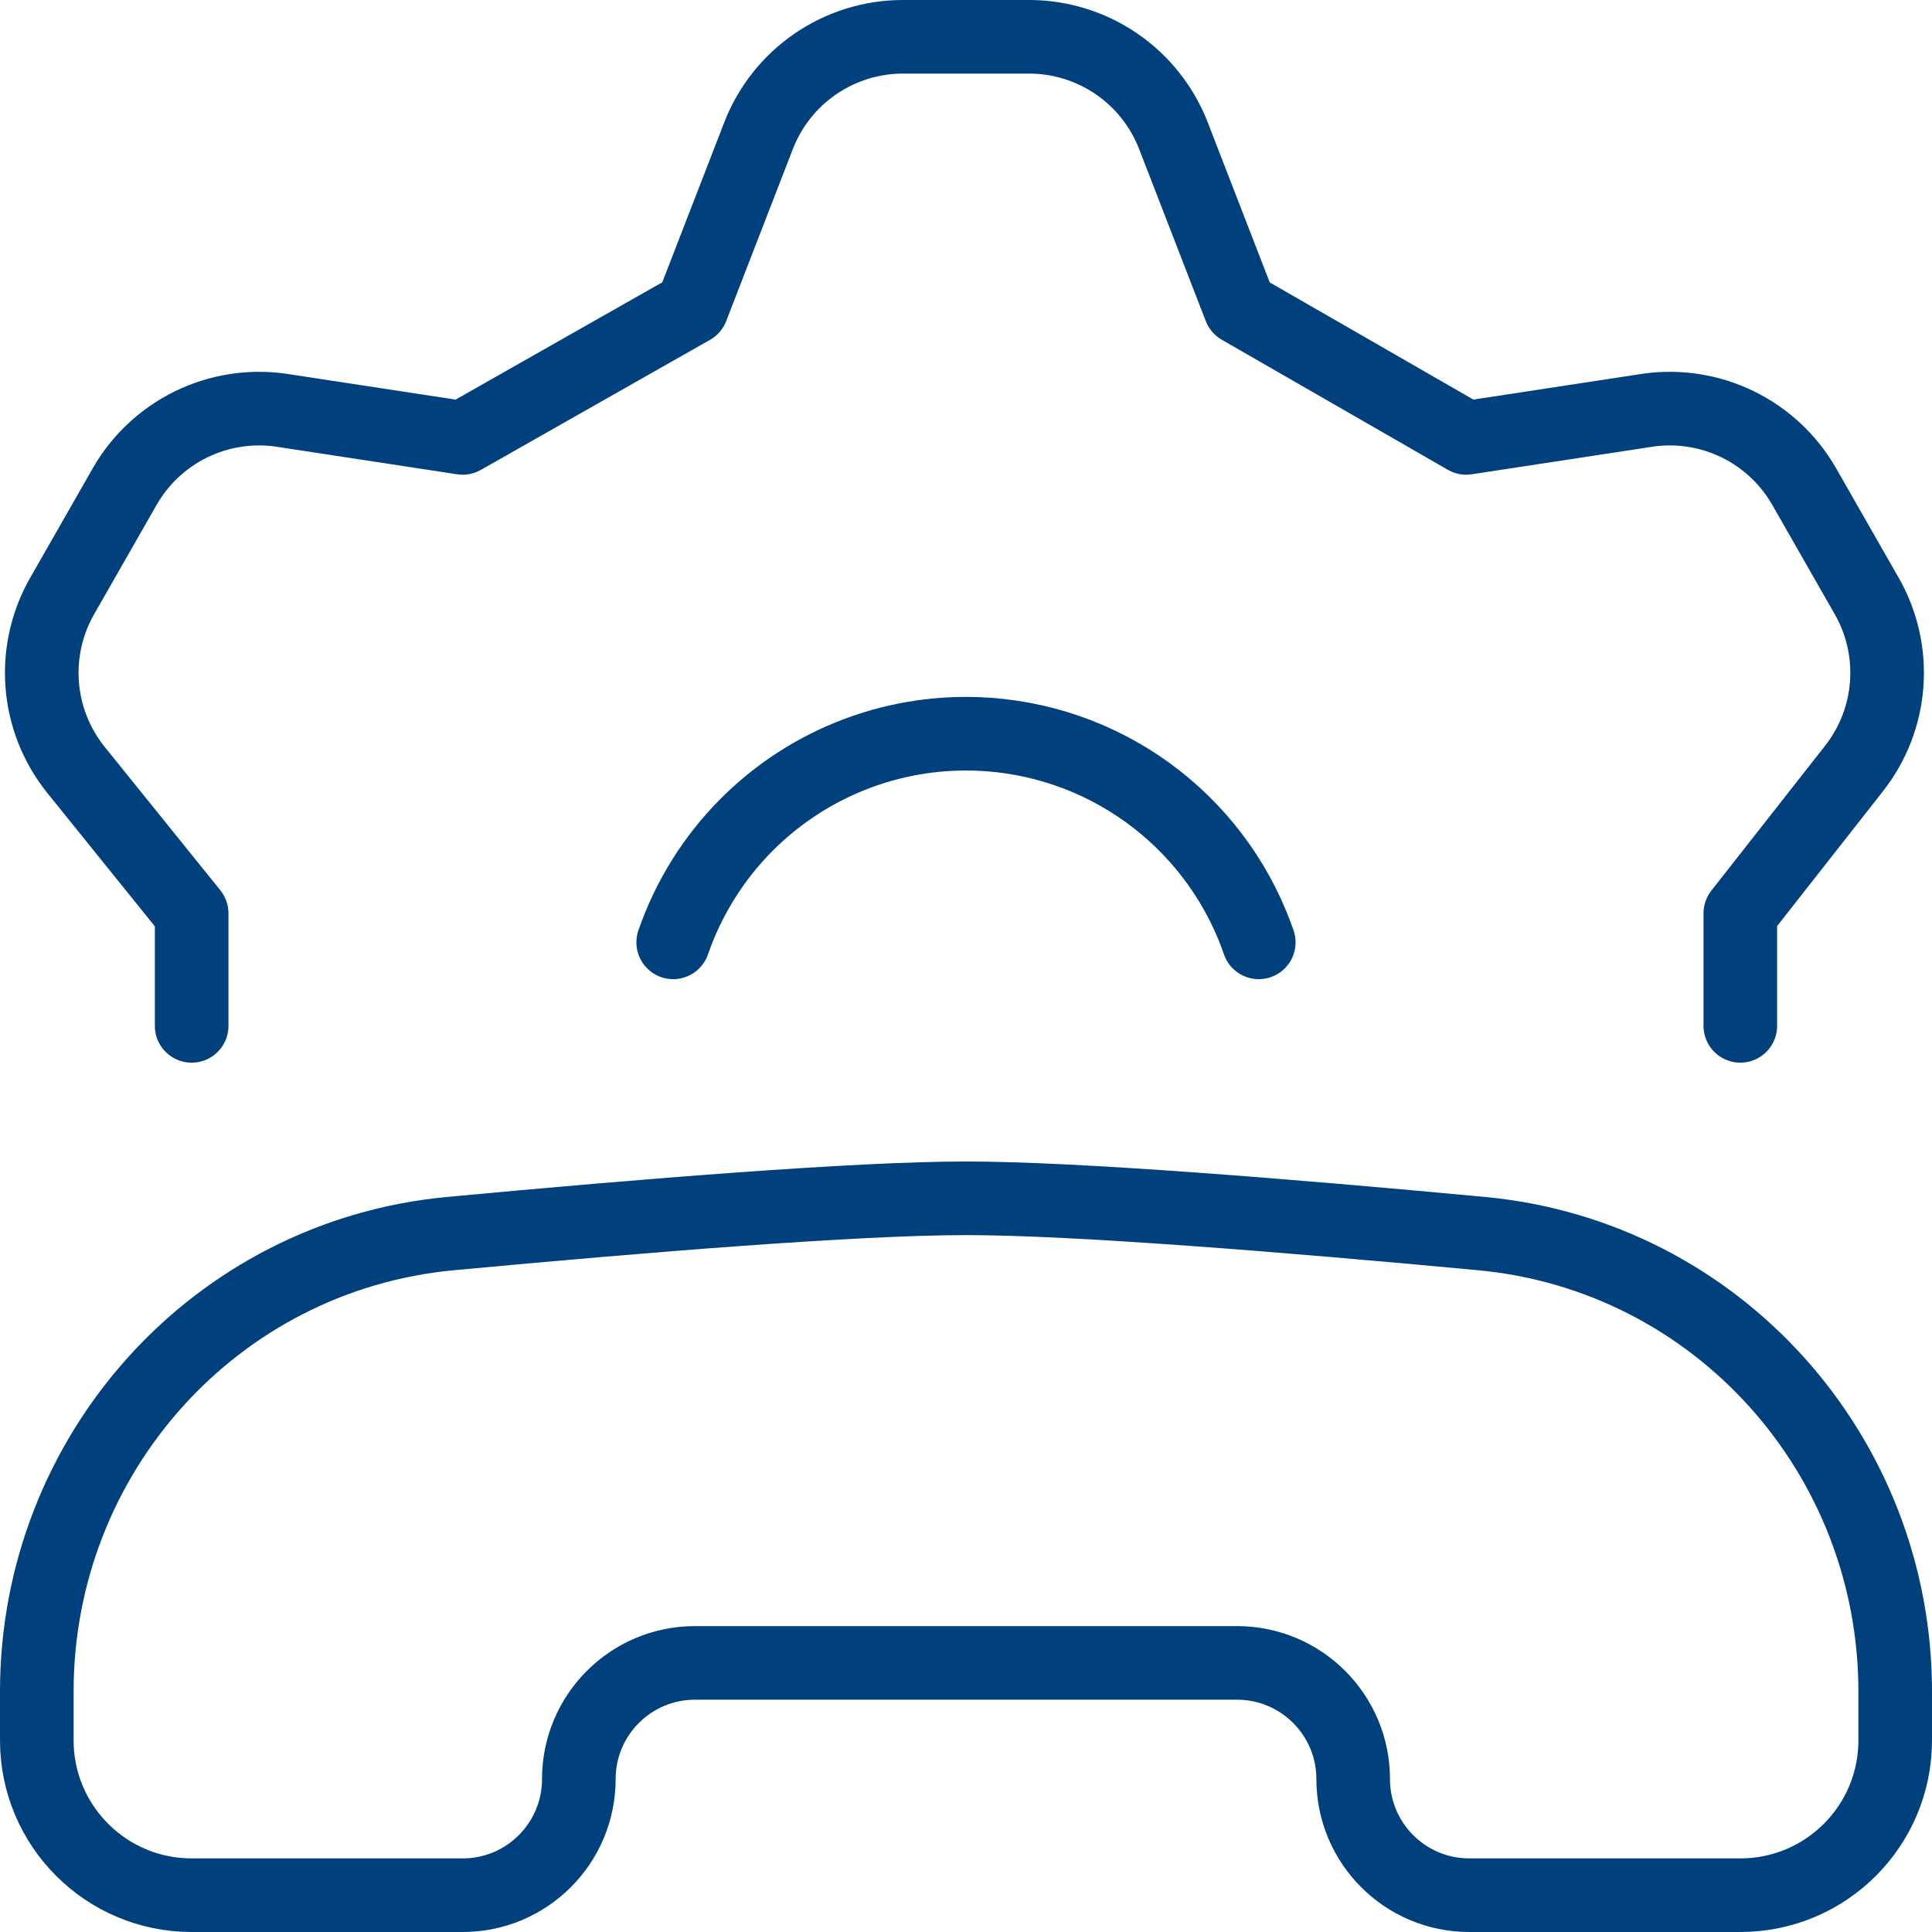 <svg width="105" height="105" viewBox="0 0 105 105" fill="none" xmlns="http://www.w3.org/2000/svg">
<path d="M10.417 103H25.146C28.632 103 31.458 100.174 31.458 96.688C31.458 93.201 34.285 90.375 37.771 90.375H67.229C70.715 90.375 73.542 93.201 73.542 96.688C73.542 100.174 76.368 103 79.854 103H94.583C99.232 103 103 99.232 103 94.583V91.933C103 79.067 93.328 68.242 80.517 67.043C69.972 66.057 58.441 65.125 52.5 65.125C46.559 65.125 35.028 66.057 24.483 67.043C11.672 68.242 2 79.067 2 91.933V94.583C2 99.232 5.768 103 10.417 103Z" stroke="#00407C" stroke-width="4" stroke-linecap="round" stroke-linejoin="round"/>
<path d="M10.416 55.754V49.638L4.103 41.811C3.043 40.48 2.41 38.858 2.29 37.16C2.17 35.462 2.567 33.767 3.43 32.3L6.797 26.408C7.633 24.964 8.879 23.801 10.378 23.066C11.877 22.332 13.56 22.06 15.213 22.284L25.145 23.799L37.602 16.729L41.221 7.387C41.831 5.805 42.905 4.444 44.302 3.483C45.698 2.522 47.353 2.005 49.048 2H55.95C57.645 2.005 59.3 2.522 60.697 3.483C62.093 4.444 63.167 5.805 63.778 7.387L67.397 16.729L79.685 23.799L89.617 22.284C91.27 22.06 92.954 22.332 94.452 23.066C95.951 23.801 97.197 24.964 98.033 26.408L101.4 32.3C102.263 33.767 102.66 35.462 102.54 37.16C102.42 38.858 101.788 40.48 100.727 41.811L94.582 49.638V55.753" stroke="#00407C" stroke-width="4" stroke-linecap="round" stroke-linejoin="round"/>
<path d="M36.587 51.215C37.413 48.825 38.774 46.628 40.596 44.806C43.753 41.649 48.035 39.875 52.499 39.875C55.828 39.875 59.083 40.862 61.851 42.712C64.619 44.562 66.777 47.191 68.051 50.267C68.181 50.58 68.301 50.896 68.411 51.215" stroke="#00407C" stroke-width="4" stroke-linecap="round" stroke-linejoin="round"/>
</svg>
